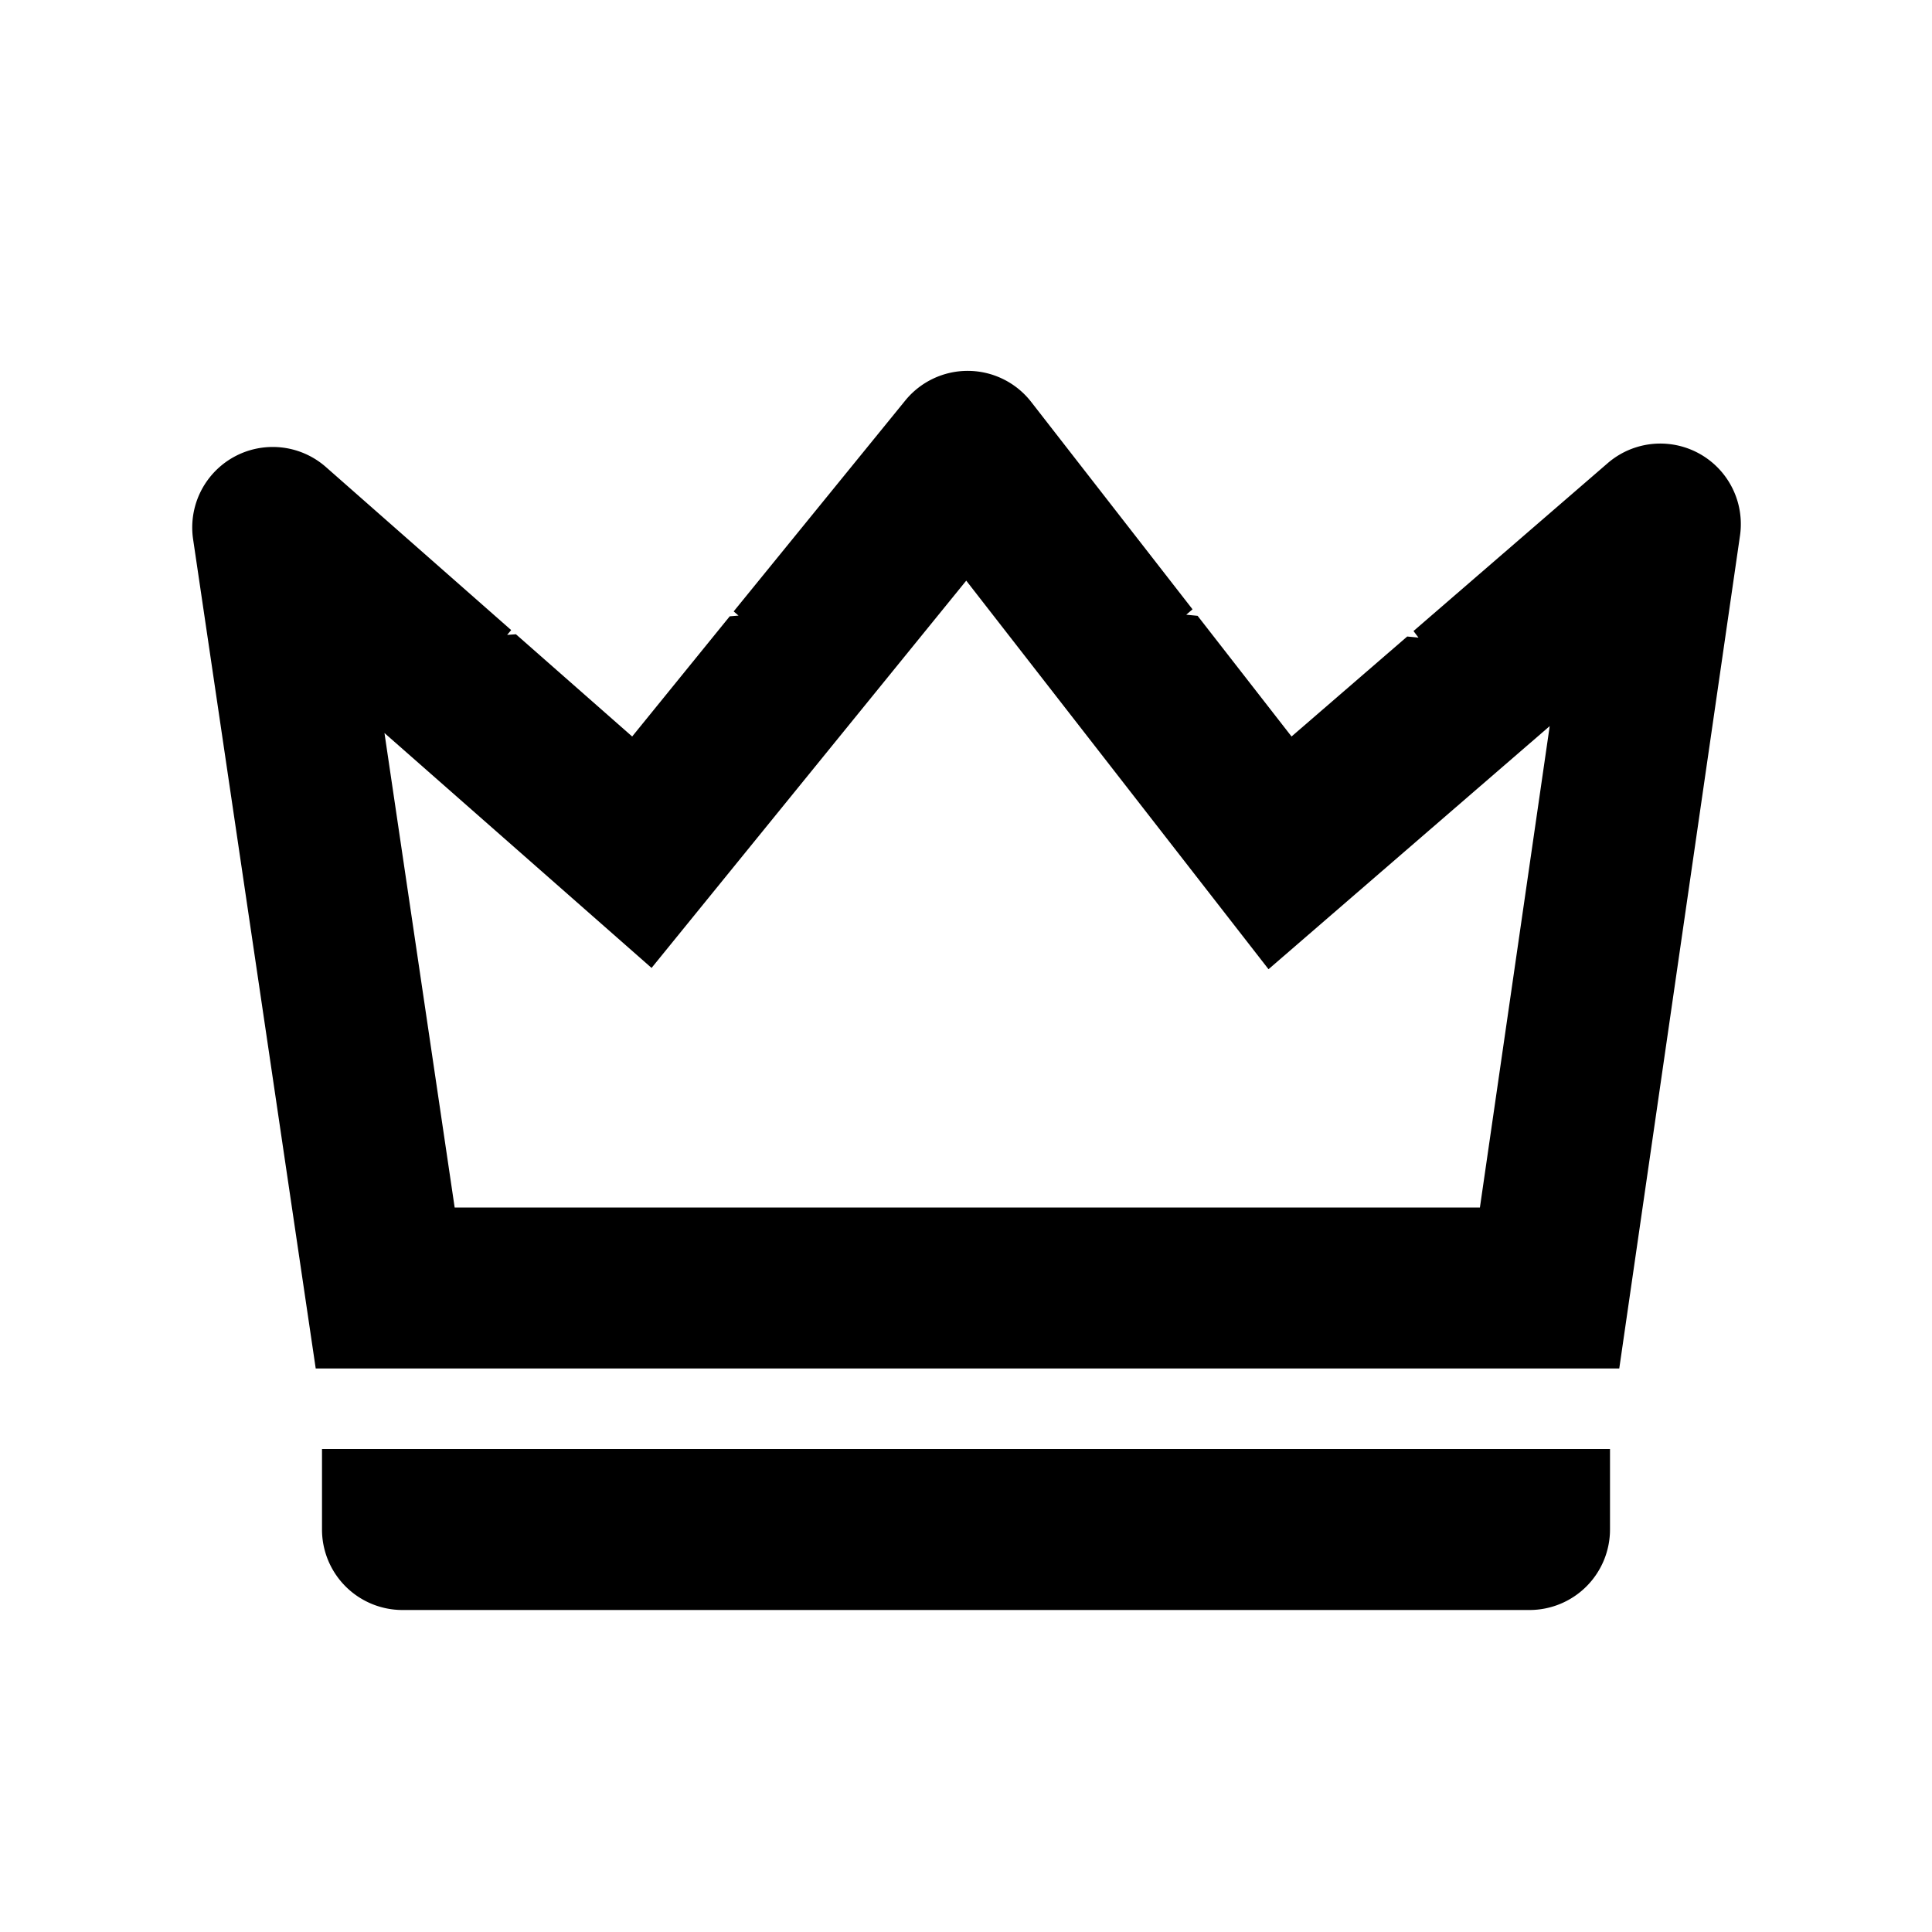<svg xmlns="http://www.w3.org/2000/svg" width="1em" height="1em" viewBox="-2 -4 24 24"><path fill="currentColor" d="M2.776 5.106L3.648 11h12.736l.867-5.98l-3.493 3.02l-3.755-4.827l-3.909 4.811zm10.038-1.537l-.078.067l.141.014l1.167 1.499l1.437-1.242l.14.014l-.062-.082l2.413-2.086a1 1 0 0 1 1.643.9L18.115 13H1.922L.399 2.7a1 1 0 0 1 1.65-.898L4.35 3.827l-.05.06l.109-.008l1.444 1.27l1.212-1.493l.109-.009l-.06-.052L9.245.976a1 1 0 0 1 1.565.017zM2 14h16v1a1 1 0 0 1-1 1H3a1 1 0 0 1-1-1z"/></svg>